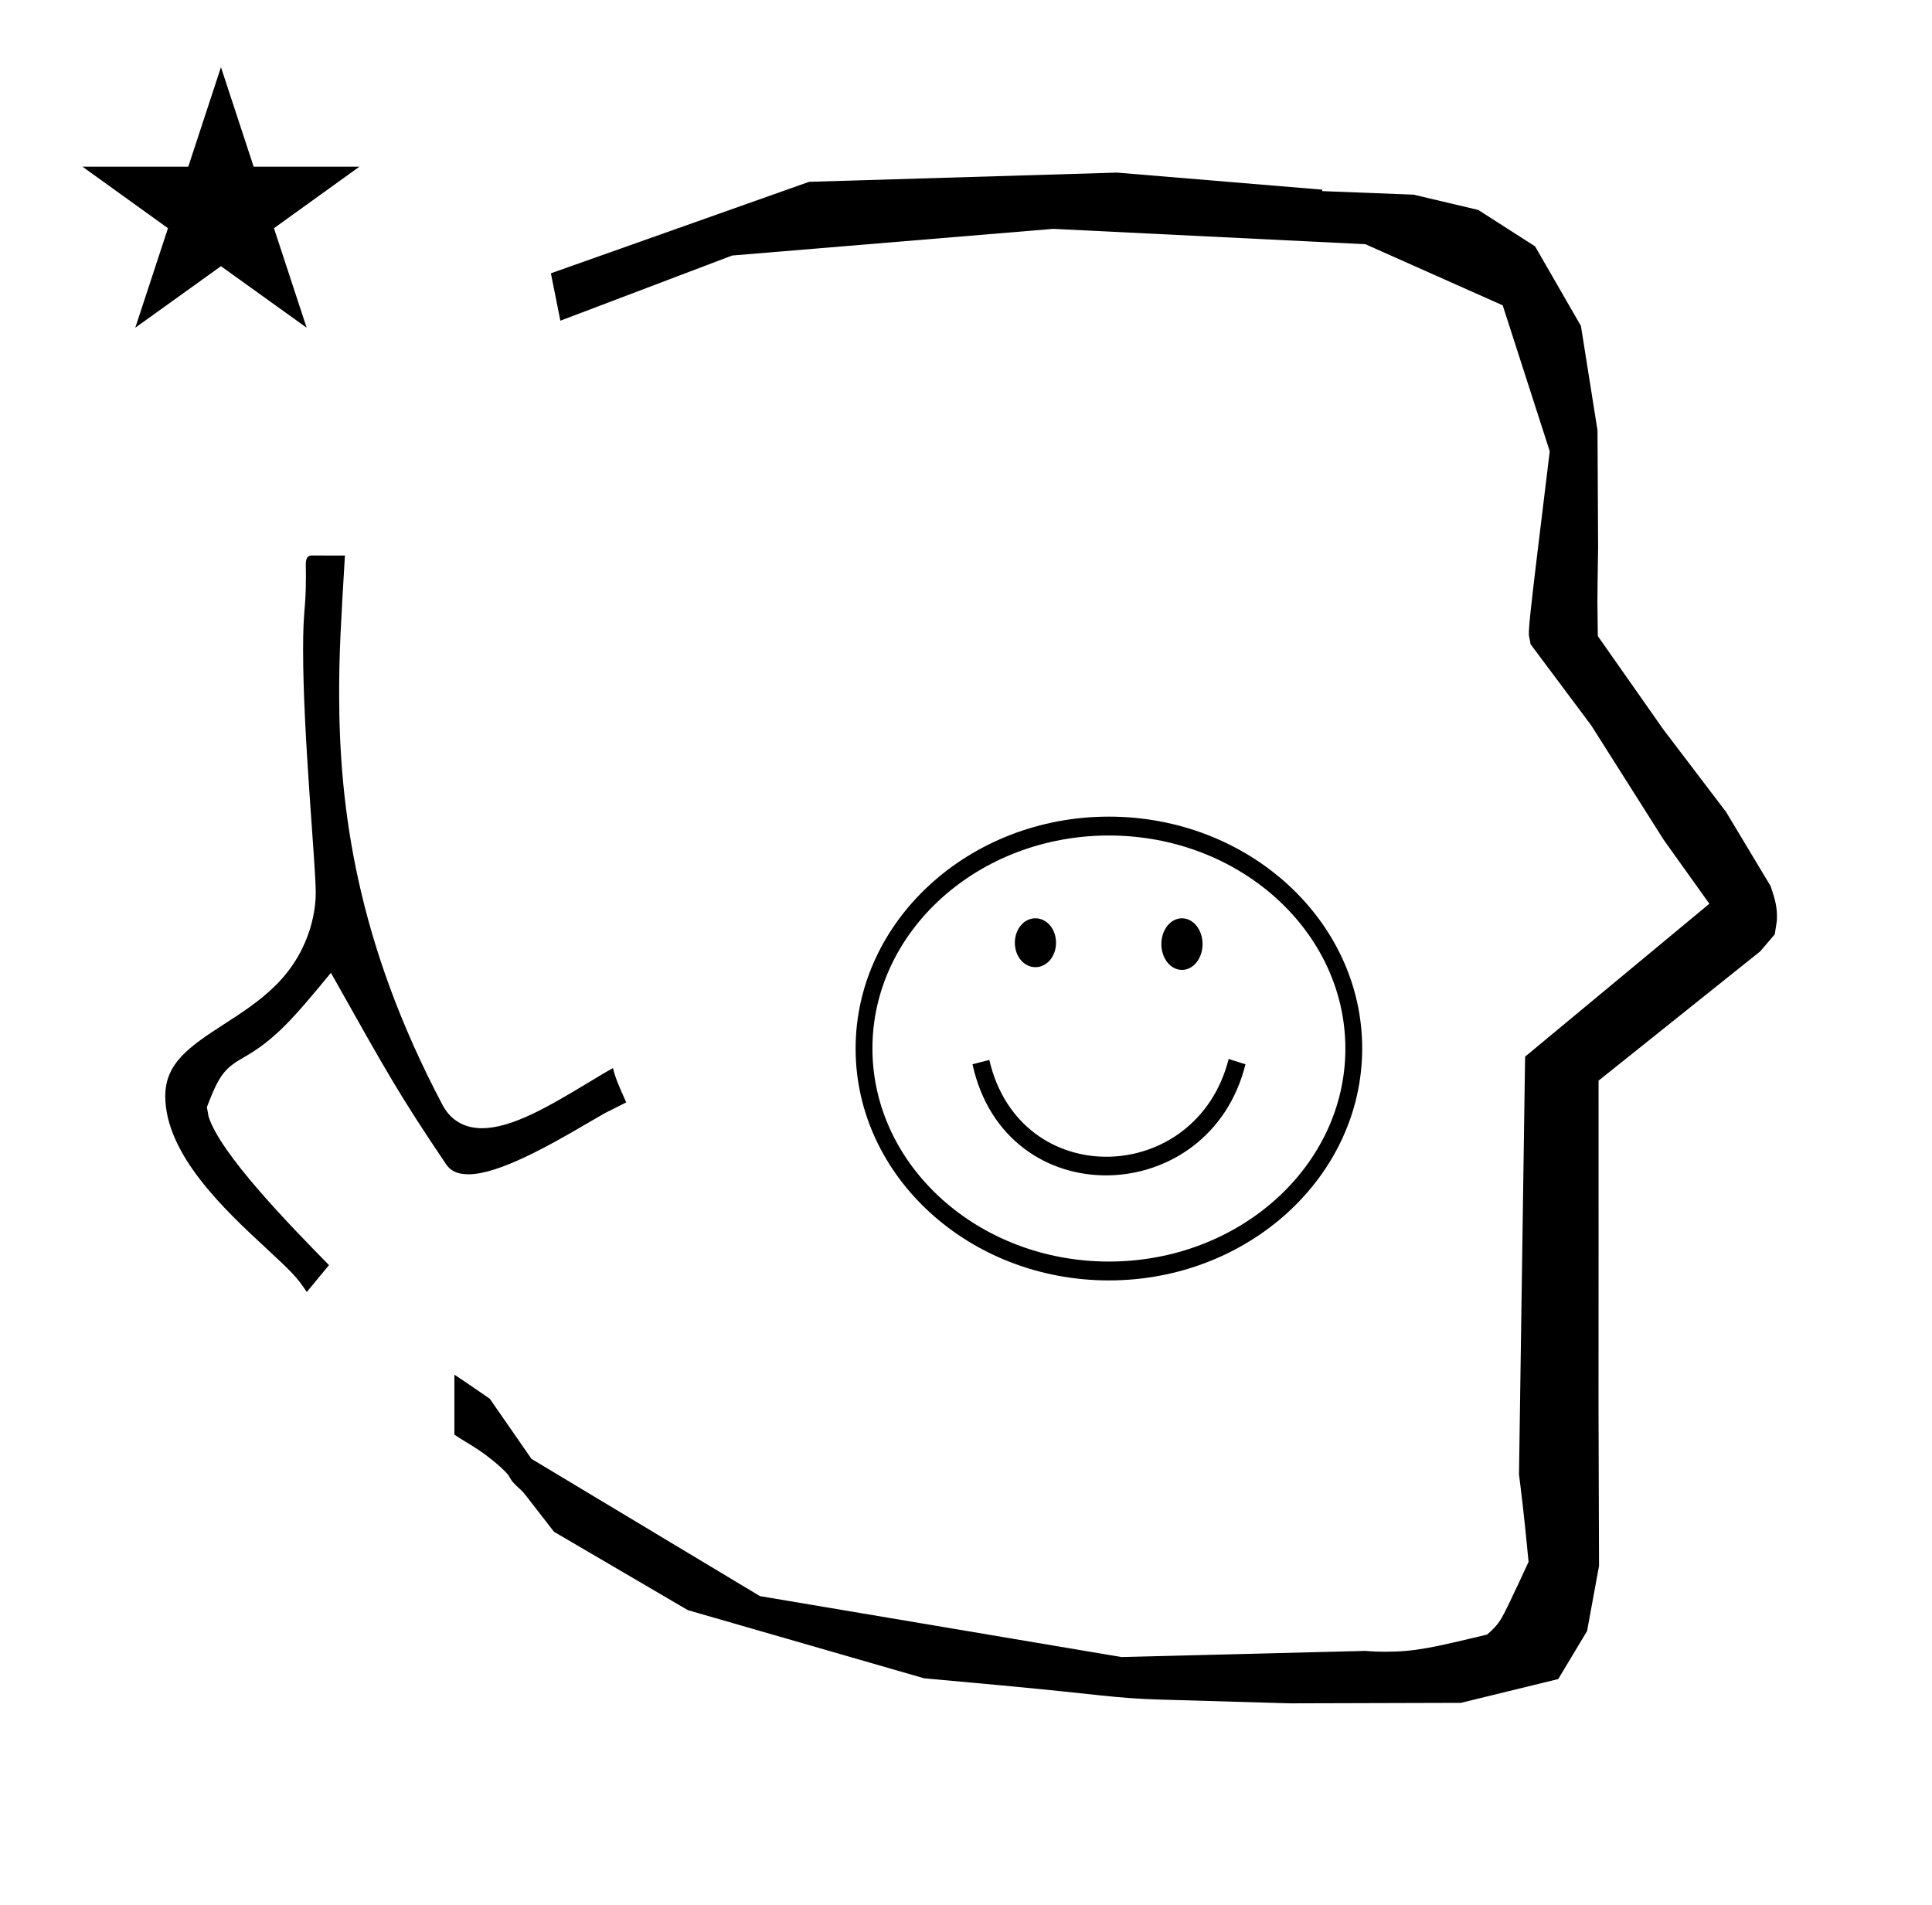 <?xml version="1.0" standalone="no"?>
<!DOCTYPE svg PUBLIC "-//W3C//DTD SVG 1.1//EN" "http://www.w3.org/Graphics/SVG/1.1/DTD/svg11.dtd" >
<svg xmlns="http://www.w3.org/2000/svg" xmlns:xlink="http://www.w3.org/1999/xlink" version="1.1" viewBox="-10 0 1014 1000">
  <g transform="matrix(1 0 0 -1 0 800)">
   <path fill="currentColor"
d="M828.399 483.872c0 9.499 0.36 25.483 0.36 28.905l-0.319 61.375l-8.695 54.78l-24.058 41.76l-29.835 19.125l-33.941 8.025l-47.95 1.851v0.765l-107.704 8.961l-161.614 -4.844l-135.511 -48.012l4.974 -24.871
l90.151 34.204l168.519 13.991l163.859 -8.058l72.058 -32.085l24.685 -76.583c-11.297 -92.723 -11.539 -94.709 -10.623 -98.197c0.273 -1.037 0.408 -1.988 0.495 -2.922c0.488 -0.642 1.134 -1.585 1.486 -2.056
l30.446 -40.733l38.043 -60.068l23.93 -33.502l-96.711 -80.25l-3.2 -219.288c0.963 -7.562 2.785 -22.011 5.018 -45.877c-0.129 -0.27 -9.651 -20.968 -12.835 -27.02c-1.806 -3.433 -3.364 -6.395 -8.945 -11.126
c-28.726 -6.872 -37.675 -9.013 -53.794 -9.013c-3.384 0 -6.778 0.143 -10.174 0.446l-127.95 -3.22l-189.706 31.974l-119.91 72.026l-21.873 31.545c-0.186 0.126 -14.954 10.348 -18.583 12.652v-31.463
c5.417 -3.871 13.507 -7.363 24.44 -17.25c7.326 -6.626 2.096 -4.456 10.624 -11.926c1.03 -0.902 1.03 -0.902 17.201 -21.806l70.264 -41.139l123.979 -35.769l40.835 -3.746
c52.826 -4.908 59.067 -6.732 83.047 -7.427l68.08 -1.973l89.761 0.254l51.107 12.491l15.138 25.207l6.277 34.16l-0.269 82.949l0.029 84.228l-0.006 87.519l84.784 67.802l7.686 8.967l1.115 7.195
c0.449 7.613 -1.525 12.802 -3.312 18.178l-23.33 38.844l-33.024 43.448l-34.318 48.902c-0.203 16.13 -0.203 16.13 -0.203 17.695zM33.295 712.521h55.515l17.161 52.226l17.16 -52.226h55.516l-44.867 -32.296
l17.161 -52.225l-44.97 32.296l-44.971 -32.296l17.161 52.225zM150.554 497.929c0 -18.847 -1.475 -16.486 -1.475 -39.154c0 -44.817 6.64 -111.862 6.64 -127.572c0 -5.958 -1.324 -28.629 -20.834 -48.138
c-8.421 -8.422 -18.169 -14.688 -27.182 -20.509c-18.311 -11.828 -30.964 -20.541 -30.964 -37.795c0 -30.682 31.382 -59.837 52.263 -79.236c13.908 -12.922 16.711 -15.525 22.003 -23.61c9.593 11.618 9.593 11.618 11.672 14.116
c-21.114 21.48 -57.136 58.539 -63.209 77.982l-0.894 4.933c6.429 16.871 9.307 20.417 19.419 26.14c16.451 9.311 26.512 21.033 45.685 44.352c30.395 -54.144 36.036 -64.191 60.366 -100.36
c2.24 -3.33 5.585 -5.387 11.813 -5.387c15.84 0 42.442 15.107 61.645 26.326c3.721 2.174 7.139 4.183 10.195 5.897v0l10.692 5.373l0.269 0.175c-4.459 9.858 -5.818 13.331 -6.952 17.994
c-3.86 -2.164 -5.852 -3.365 -12.845 -7.584c-20.716 -12.498 -40.134 -23.986 -55.94 -23.986c-6.624 0 -15.395 2.197 -20.723 12.294c-44.83 84.939 -54.201 155.295 -54.201 215.82c0 21.081 0.771 34.638 3.033 72.449
c-2.201 -0.016 -4.404 -0.021 -6.473 -0.021c-5.009 0 -9.958 0.038 -10.89 0.045h-0.078c-1.747 -0.073 -3.098 -0.884 -3.098 -4.658c0 -0.437 0.059 -2.483 0.059 -5.886zM317.98 214.25
l0.098 0.013zM599.541 304.51c0 7.484 4.767 13.543 10.804 13.543c6.038 0 10.805 -6.059 10.805 -13.543c0 -7.482 -4.767 -13.541 -10.805 -13.541c-6.037 0 -10.804 6.059 -10.804 13.541zM522.638 305.223
c0 7.127 4.768 12.83 10.805 12.83c6.038 0 10.805 -5.703 10.805 -12.83s-4.767 -12.828 -10.805 -12.828c-6.037 0 -10.805 5.701 -10.805 12.828zM571.999 371.406c73.266 0 132.938 -54.541 132.938 -121.654
s-59.672 -121.752 -132.938 -121.752c-73.267 0 -132.938 54.541 -132.938 121.652c0 67.113 59.671 121.754 132.937 121.754zM572 137.898c68.41 0 124.11 50.086 124.11 111.754s-55.7 111.854 -124.11 111.854c-68.411 0 -124.11 -50.086 -124.11 -111.754
s55.699 -111.854 124.11 -111.854zM509.238 243.713c16.062 -69.357 108.773 -66.279 125.61 0.496l8.828 -2.771c-18.858 -76.043 -125.878 -79.439 -143.266 0z" />
  </g>

</svg>
